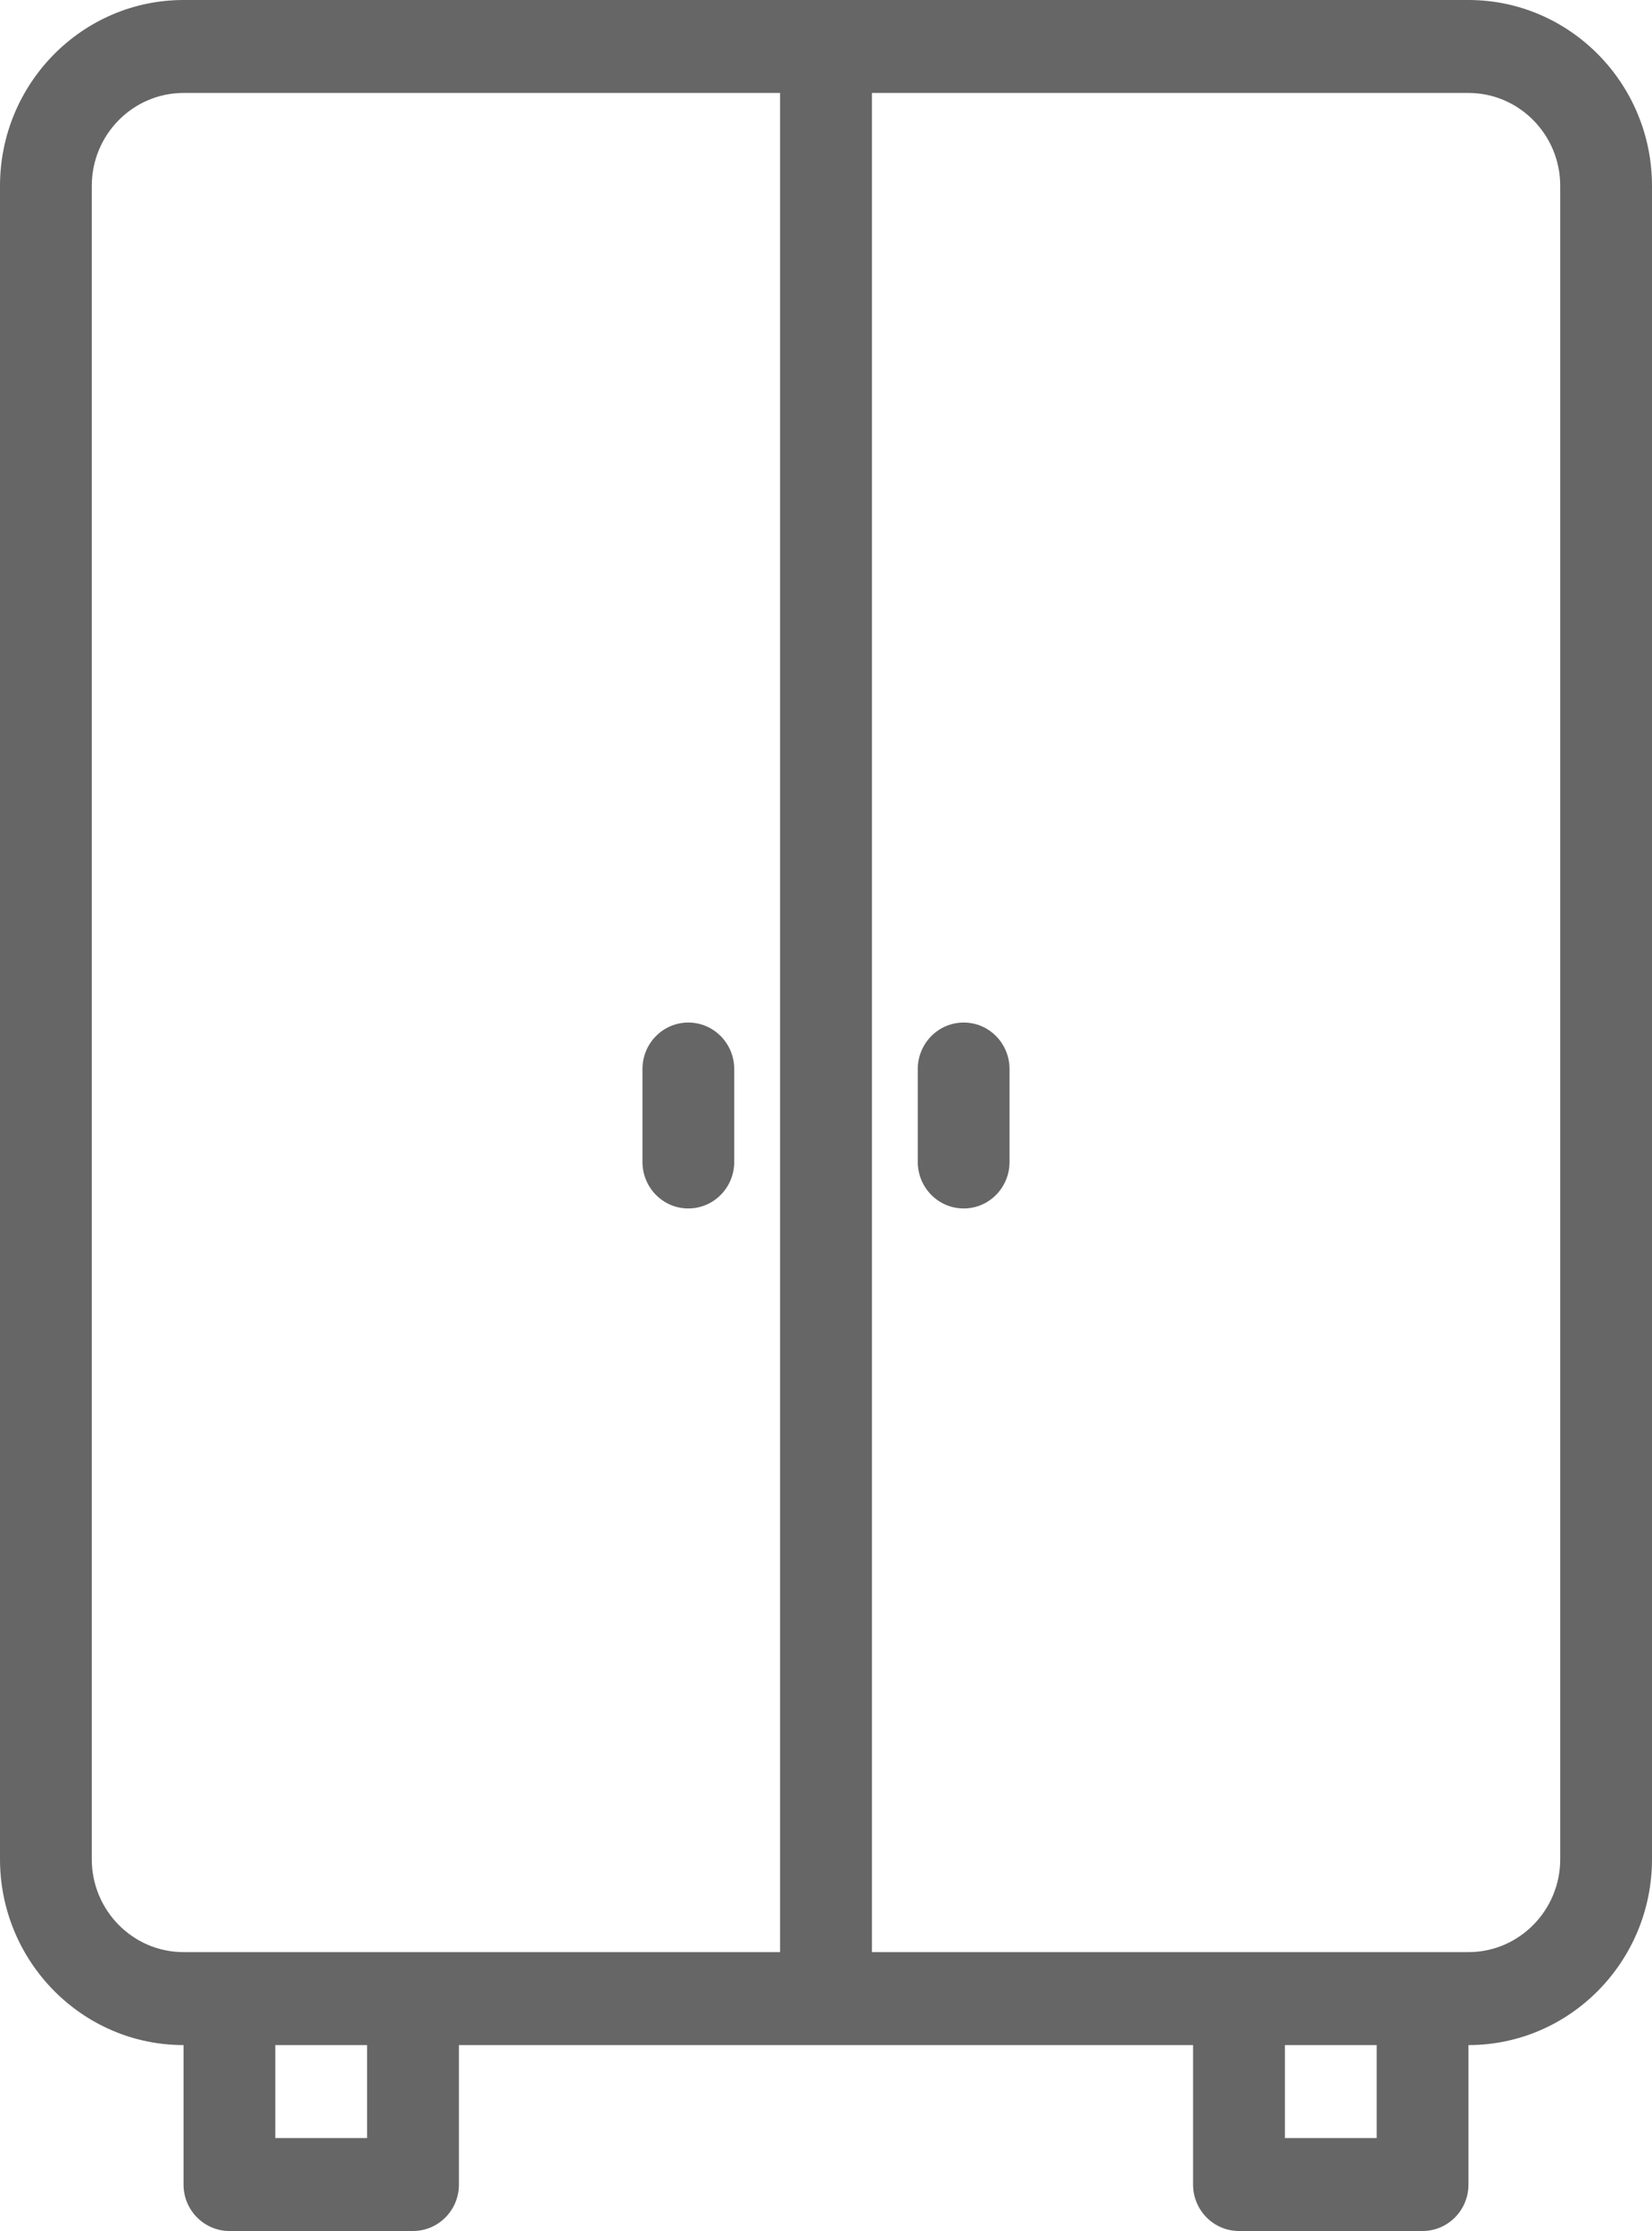 <svg width="20" height="27" viewBox="0 0 20 27" fill="none" xmlns="http://www.w3.org/2000/svg">
<path d="M17.778 0H2.222C0.997 0 0 1.009 0 2.25V22.5C0 23.741 0.997 24.75 2.222 24.75V26.438C2.222 26.748 2.471 27 2.778 27H5C5.307 27 5.556 26.748 5.556 26.438V24.75H14.444V26.438C14.444 26.748 14.693 27 15 27H17.222C17.529 27 17.778 26.748 17.778 26.438V24.75C19.003 24.75 20 23.741 20 22.5V2.25C20 1.009 19.003 0 17.778 0ZM4.444 25.875H3.333V24.75H4.444V25.875ZM9.444 23.625H2.222C1.609 23.625 1.111 23.12 1.111 22.5V2.25C1.111 1.63 1.609 1.125 2.222 1.125H9.444V23.625H9.444ZM16.667 25.875H15.556V24.75H16.667V25.875ZM18.889 22.5C18.889 23.12 18.391 23.625 17.778 23.625H10.556V1.125H17.778C18.391 1.125 18.889 1.63 18.889 2.25V22.5Z" fill="#666666"/>
<path d="M11.667 12.375C11.36 12.375 11.111 12.627 11.111 12.938V14.062C11.111 14.373 11.36 14.625 11.667 14.625C11.974 14.625 12.222 14.373 12.222 14.062V12.938C12.222 12.627 11.974 12.375 11.667 12.375Z" fill="#666666"/>
<path d="M8.333 14.625C8.64 14.625 8.889 14.373 8.889 14.062V12.938C8.889 12.627 8.64 12.375 8.333 12.375C8.026 12.375 7.778 12.627 7.778 12.938V14.062C7.778 14.373 8.026 14.625 8.333 14.625Z" fill="#666666"/>
</svg>
